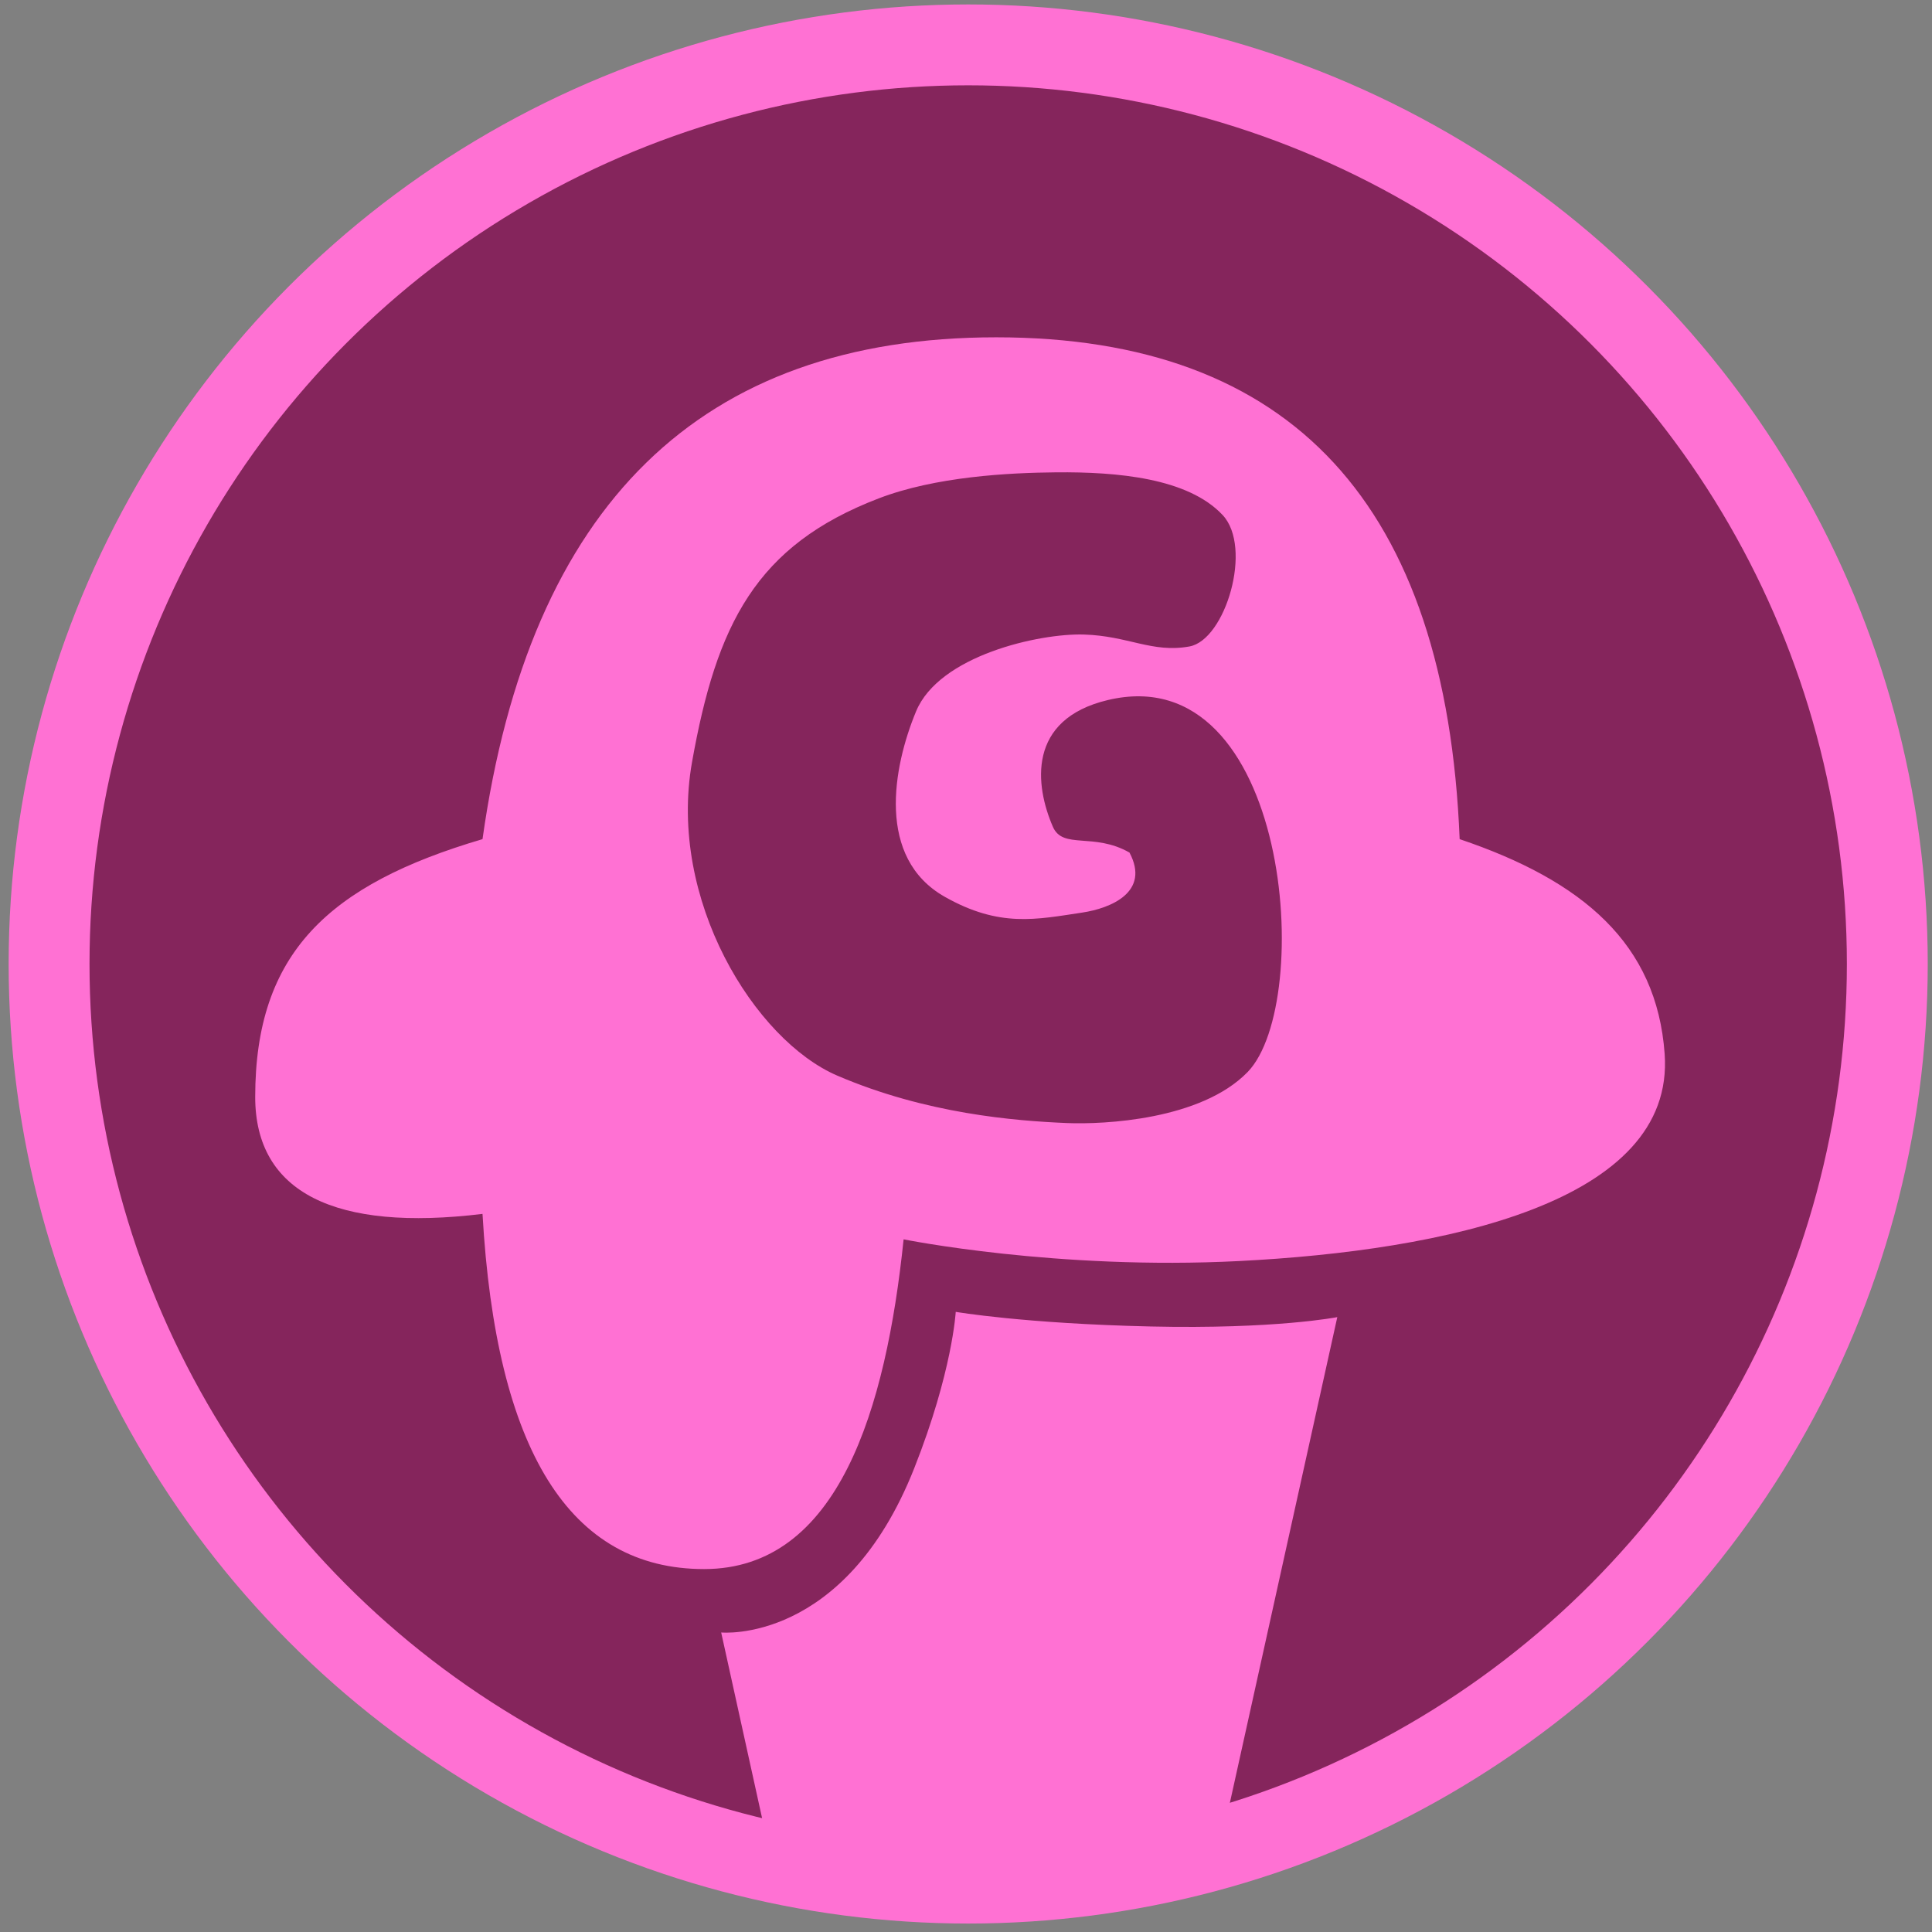 <?xml version="1.0" encoding="UTF-8" standalone="no"?>
<svg
   xmlns:dc="http://purl.org/dc/elements/1.1/"
   xmlns:cc="http://creativecommons.org/ns#"
   xmlns:rdf="http://www.w3.org/1999/02/22-rdf-syntax-ns#"
   xmlns:svg="http://www.w3.org/2000/svg"
   xmlns="http://www.w3.org/2000/svg"
   xmlns:sodipodi="http://sodipodi.sourceforge.net/DTD/sodipodi-0.dtd"
   xmlns:inkscape="http://www.inkscape.org/namespaces/inkscape"
   id="enOQoVqTZRr1"
   viewBox="0 0 469.592 469.592"
   version="1.1"
   sodipodi:docname="GLTO-v2.svg"
   inkscape:version="0.92.5 (2060ec1f9f, 2020-04-08)"
   width="469.592"
   height="469.592"
   style="shape-rendering:geometricPrecision;text-rendering:geometricPrecision">
  <rect x="0" y="0" width="469.592" height="469.592" fill="#808080" stroke="none"/>
  <sodipodi:namedview
     pagecolor="#ffffff"
     bordercolor="#666666"
     borderopacity="1"
     objecttolerance="10"
     gridtolerance="10"
     guidetolerance="10"
     inkscape:pageopacity="0"
     inkscape:pageshadow="2"
     inkscape:window-width="3784"
     inkscape:window-height="2089"
     id="namedview328"
     showgrid="false"
     inkscape:zoom="1.3906434"
     inkscape:cx="449.41014"
     inkscape:cy="484.34362"
     inkscape:window-x="56"
     inkscape:window-y="34"
     inkscape:window-maximized="1"
     inkscape:current-layer="layer1" />
  <defs
     id="defs299">
    <radialGradient
       id="enOQoVqTZRr8-fill"
       cx="0"
       cy="0"
       r="1.077"
       spreadMethod="pad"
       gradientUnits="objectBoundingBox"
       gradientTransform="matrix(1,0,0,1.111,0.407,0.33)">
      <stop
         id="enOQoVqTZRr8-fill-0"
         offset="0%"
         stop-color="#f36ea0" />
      <stop
         id="enOQoVqTZRr8-fill-1"
         offset="99%"
         stop-color="#dc45a7" />
    </radialGradient>
    <radialGradient
       id="enOQoVqTZRr16-fill"
       cx="0"
       cy="0"
       r="1.077"
       spreadMethod="pad"
       gradientUnits="objectBoundingBox"
       gradientTransform="matrix(1,0,0,1.111,0.407,0.33)">
      <stop
         id="enOQoVqTZRr16-fill-0"
         offset="0%"
         stop-color="#f36ea0" />
      <stop
         id="enOQoVqTZRr16-fill-1"
         offset="99%"
         stop-color="#dc45a7" />
    </radialGradient>
    <radialGradient
       id="enOQoVqTZRr25-fill"
       cx="0"
       cy="0"
       r="1.077"
       spreadMethod="pad"
       gradientUnits="objectBoundingBox"
       gradientTransform="matrix(1,0,0,1.111,0.407,0.33)">
      <stop
         id="enOQoVqTZRr25-fill-0"
         offset="0%"
         stop-color="#f36ea0" />
      <stop
         id="enOQoVqTZRr25-fill-1"
         offset="99%"
         stop-color="#dc45a7" />
    </radialGradient>
    <radialGradient
       id="enOQoVqTZRr33-fill"
       cx="0"
       cy="0"
       r="1.077"
       spreadMethod="pad"
       gradientUnits="objectBoundingBox"
       gradientTransform="matrix(1,0,0,1.111,0.407,0.33)">
      <stop
         id="enOQoVqTZRr33-fill-0"
         offset="0%"
         stop-color="#f36ea0" />
      <stop
         id="enOQoVqTZRr33-fill-1"
         offset="99%"
         stop-color="#dc45a7" />
    </radialGradient>
    <radialGradient
       id="enOQoVqTZRr43-fill"
       cx="0"
       cy="0"
       r="1.077"
       spreadMethod="pad"
       gradientUnits="objectBoundingBox"
       gradientTransform="matrix(1,0,0,1.111,0.407,0.33)">
      <stop
         id="enOQoVqTZRr43-fill-0"
         offset="0%"
         stop-color="#f36ea0" />
      <stop
         id="enOQoVqTZRr43-fill-1"
         offset="99%"
         stop-color="#dc45a7" />
    </radialGradient>
  </defs>
  <style
     id="style325"><![CDATA[@font-face {font-family: 'enOQoVqTZRr1:::Ranchers';font-style: normal;font-weight: 400;src: url(https://fonts.gstatic.com/l/font?kit=zrfm0H3Lx-P2Xvs2AoDYFCuy&skey=d5ab3d28a945ee24&v=v13) format('truetype');}]]></style>
  <g
     inkscape:groupmode="layer"
     id="layer1"
     inkscape:label="rect"
     style="display:none"
     transform="translate(-2.144,-11.139)">
    <rect
       id="rect4104"
       width="598.284"
       height="568.802"
       x="-62.201"
       y="-38.465"
       style="fill:#d14646;fill-opacity:0;stroke-width:0.947" />
    <path
       style="fill:#d14646;fill-opacity:0;stroke:none;stroke-width:5.753;stroke-linecap:round;stroke-miterlimit:4;stroke-dasharray:none;stroke-opacity:1"
       d="M 215.434,469.219 C 179.552,465.799 144.48,454.558 115.301,437.124 79.942,415.997 49.947,385.389 30.386,350.474 17.984,328.339 9.316,305.287 4.604,281.914 1.646,267.244 0.555,256.826 0.196,239.847 -0.248,218.801 1.2,203.182 5.315,184.657 20.864,114.644 65.929,56.599 129.323,24.928 152.255,13.471 177.83,5.468 203.03,1.862 c 13.989,-2.002 38.155,-2.313 56.808,-0.731 8.293,0.703 19.108,2.603 29.842,5.242 58.644,14.419 108.213,49.145 141.285,98.978 9.747,14.687 21.933,39.72 26.968,55.396 4.664,14.522 9.172,34.952 10.234,46.381 1.518,16.332 1.522,39.793 0.01,55.37 -1.088,11.211 -4.488,27.273 -8.611,40.681 -9.838,31.995 -26.091,61.316 -47.606,85.879 -25.485,29.095 -57.304,51.45 -92.258,64.817 -21.311,8.15 -43.742,13.271 -65.797,15.022 -6.376,0.506 -34.103,0.738 -38.471,0.322 z m -42.595,-79.988 c 23.247,-4.741 38.267,-25.523 46.356,-64.138 1.142,-5.454 2.925,-16.196 3.264,-19.677 0.138,-1.41 0.353,-2.72 0.478,-2.91 0.143,-0.218 2.599,-0.104 6.647,0.309 23.258,2.374 51.455,2.697 72.321,0.829 17.082,-1.529 46.613,-5.437 59.864,-7.921 29.486,-5.528 48.115,-13.997 57.251,-26.027 2.106,-2.773 4.977,-8.594 5.847,-11.854 1.878,-7.039 1.006,-17.205 -2.365,-27.57 -5.954,-18.308 -19.266,-32.746 -39.52,-42.867 -3.065,-1.532 -6.948,-3.329 -8.629,-3.995 -1.681,-0.665 -3.095,-1.236 -3.143,-1.267 -0.048,-0.032 -0.333,-3.119 -0.634,-6.862 C 365.598,113.381 342.327,73.83 300.287,55.822 276.054,45.442 241.911,42.342 210.76,47.692 187.217,51.736 166.741,61.008 150.393,75.028 124.159,97.527 107.482,131.81 99.676,179.286 l -0.418,2.539 -3.125,1.007 c -4.991,1.608 -13.537,5.139 -18.406,7.606 -19.666,9.963 -31.479,23.528 -36.453,41.858 -2.246,8.279 -3.437,20.451 -2.74,28.022 1.6,17.389 11.562,28.462 29.755,33.073 6.333,1.605 10.545,2.005 21.033,1.998 l 9.977,-0.007 2.23e-4,1.446 c 1.19e-4,0.795 0.328,4.358 0.729,7.918 4.384,38.945 15.606,64.121 34.13,76.572 6.902,4.639 14.748,7.425 23.874,8.478 3.65,0.421 11.434,0.125 14.806,-0.563 z"
       id="path975"
       inkscape:connector-curvature="0"
       transform="translate(2.144,11.139)" />
    <path
       style="fill:#d14646;fill-opacity:0;stroke:none;stroke-width:5.753;stroke-linecap:round;stroke-miterlimit:4;stroke-dasharray:none;stroke-opacity:1"
       d="M -63.933,234.813 V -49.228 H 234.49 532.913 V 234.813 518.854 H 234.49 -63.933 Z M 246.551,469.585 c 12.788,-0.631 20.77,-1.543 31.623,-3.613 34.196,-6.522 65.496,-19.777 92.913,-39.347 10.456,-7.463 17.882,-13.749 28.02,-23.719 12.884,-12.669 21.272,-22.579 29.981,-35.42 19.035,-28.066 32.038,-60.244 37.82,-93.595 1.798,-10.371 2.309,-16.915 2.601,-33.325 0.48,-26.986 -1.098,-41.474 -7.093,-65.128 -4.505,-17.772 -8.687,-28.592 -18.676,-48.309 -5.433,-10.725 -7.498,-14.353 -12.419,-21.825 C 404.924,65.226 366.742,34.187 321.767,16.244 301.807,8.281 277.461,2.276 258.939,0.748 245.406,-0.369 218.079,-0.283 207.918,0.908 181.728,3.978 153.386,12.534 128.999,24.734 61.034,58.733 14.503,122.734 2.206,199.132 c -3.204,19.903 -3.187,51.241 0.038,71.635 3.874,24.498 10.627,45.602 21.916,68.493 9.111,18.476 18.931,33.358 32.144,48.718 4.278,4.973 15.764,16.635 21.49,21.818 36.763,33.281 82.016,53.387 133.326,59.238 2.67,0.304 5.663,0.607 6.652,0.672 4.397,0.29 21.922,0.215 28.78,-0.123 z"
       id="path977"
       inkscape:connector-curvature="0"
       transform="translate(2.144,11.139)" />
    <rect
       style="fill:#b01859;fill-opacity:0.968;stroke:none;stroke-width:16;stroke-linecap:round;stroke-miterlimit:4;stroke-dasharray:none;stroke-opacity:1"
       id="rect979"
       width="505.521"
       height="501.566"
       x="-11.159"
       y="-2.498" />
  </g>
  <g
     inkscape:groupmode="layer"
     id="layer2"
     inkscape:label="circle"
     style="display:inline"
     transform="translate(-2.144,-11.139)">
    <g
       transform="matrix(0.983,0,0,0.983,1.588,9.562)"
       id="g347">
      <g
         id="g321"
         transform="matrix(1.707,0,0,1.706,-170.185,-40.018)">
        <g
           id="g319">
          <g
             id="g305"
             transform="matrix(1.188,0,0,1.188,-50.368,-28.874)"
             style="opacity:0.11;mix-blend-mode:multiply">
            <path
               style="fill:none;stroke:#3f5787;stroke-width:0.96"
               inkscape:connector-curvature="0"
               id="path303"
               transform="translate(25.315,-48.925)"
               d="" />
          </g>
          <g
             id="g317"
             transform="matrix(1.188,0,0,1.188,-45.121,-45.249)">
            <path
               style="fill:none;stroke:#3f5787;stroke-width:0.96"
               inkscape:connector-curvature="0"
               id="path307"
               transform="translate(25.315,-48.925)"
               d="" />
            <g
               id="g315" />
          </g>
        </g>
      </g>
      <circle
         style="fill:#85255c;fill-opacity:1;stroke:#ffffff;stroke-width:8.283;stroke-miterlimit:4;stroke-dasharray:none;stroke-opacity:1"
         r="125.51"
         cy="0"
         cx="0"
         id="ellipse301"
         transform="matrix(1.811,0,0,1.811,240,240)" />
    </g>
  </g>
  <g
     inkscape:groupmode="layer"
     id="layer4"
     inkscape:label="icecream"
     style="display:inline">
    <path
       style="display:inline;fill:#ff71d3;fill-opacity:1;stroke:none;stroke-width:0.911;stroke-linecap:butt;stroke-linejoin:miter;stroke-miterlimit:4;stroke-dasharray:none;stroke-opacity:1;shape-rendering:geometricPrecision;text-rendering:geometricPrecision"
       d="M 186.734,448.729 175.29,396.79 c 0,0 29.966,2.953 46.927,-39.928 9.304,-23.524 10.082,-38.001 10.082,-38.001 0,0 16.586,2.855 47.37,3.553 30.42,0.69 45.375,-2.274 45.375,-2.274 l -30.132,136.218 -60.593,4.22 z"
       id="path985"
       inkscape:connector-curvature="0"
       sodipodi:nodetypes="ccscscccc" />
    <path
       style="display:inline;fill:#ff71d3;fill-opacity:1;stroke:none;stroke-width:11.823;stroke-miterlimit:4;stroke-dasharray:none;stroke-opacity:1;paint-order:markers stroke fill;shape-rendering:geometricPrecision;text-rendering:geometricPrecision"
       d="m 242.153,81.986 c -71.823,0 -113.447,40.659 -124.873,121.975 -37.444,11.037 -55.25,27.721 -55.25,62.671 0,23.3 19.515,32.773 55.25,28.417 3.265,57.554 21.22,86.33 53.867,86.33 32.647,0 44.198,-38.889 48.486,-80.144 0,0 37.222,7.547 81.662,5.271 49.581,-2.539 105.916,-14.171 103.316,-50.343 -1.925,-26.784 -19.852,-42.074 -49.828,-52.202 C 351.518,122.645 313.975,81.986 242.153,81.986 Z m 14.576,32.818 c 14.894,-0.133 31.99,1.388 40.431,10.363 7.418,7.887 0.689,30.379 -8.049,31.96 -9.093,1.645 -14.842,-2.577 -25.669,-2.899 -10.826,-0.322 -35.143,5.074 -40.779,18.671 -5.637,13.597 -9.719,35.624 6.961,45.07 13.367,7.571 22.303,5.499 33.381,3.849 6.912,-1.03 16.646,-4.956 11.528,-14.594 -8.723,-4.965 -16.194,-0.685 -18.619,-6.269 -4.323,-9.955 -6.378,-26.115 13.374,-30.806 44.255,-10.51 50.343,73.566 33.953,90.427 -11.315,11.64 -34.95,12.766 -43.922,12.392 -12.599,-0.526 -34.168,-2.238 -55.808,-11.528 -20.041,-8.603 -41.25,-42.786 -35.303,-76.214 5.947,-33.427 15.474,-52.633 45.38,-64.09 13.83,-5.298 31.557,-6.23 43.141,-6.333 z"
       id="path313"
       inkscape:connector-curvature="0"
       sodipodi:nodetypes="scscscsscssccscsscssssssss" />
  </g>
  <g
     inkscape:groupmode="layer"
     id="layer5"
     inkscape:label="ring">
    <circle
       style="display:inline;fill:none;fill-opacity:1;stroke:#ff71d3;stroke-width:19.657;stroke-miterlimit:4;stroke-dasharray:none;stroke-opacity:1;shape-rendering:geometricPrecision;text-rendering:geometricPrecision"
       r="223.4"
       cy="234.308"
       cx="235.329"
       id="ellipse301-3" />
  </g>
</svg>
